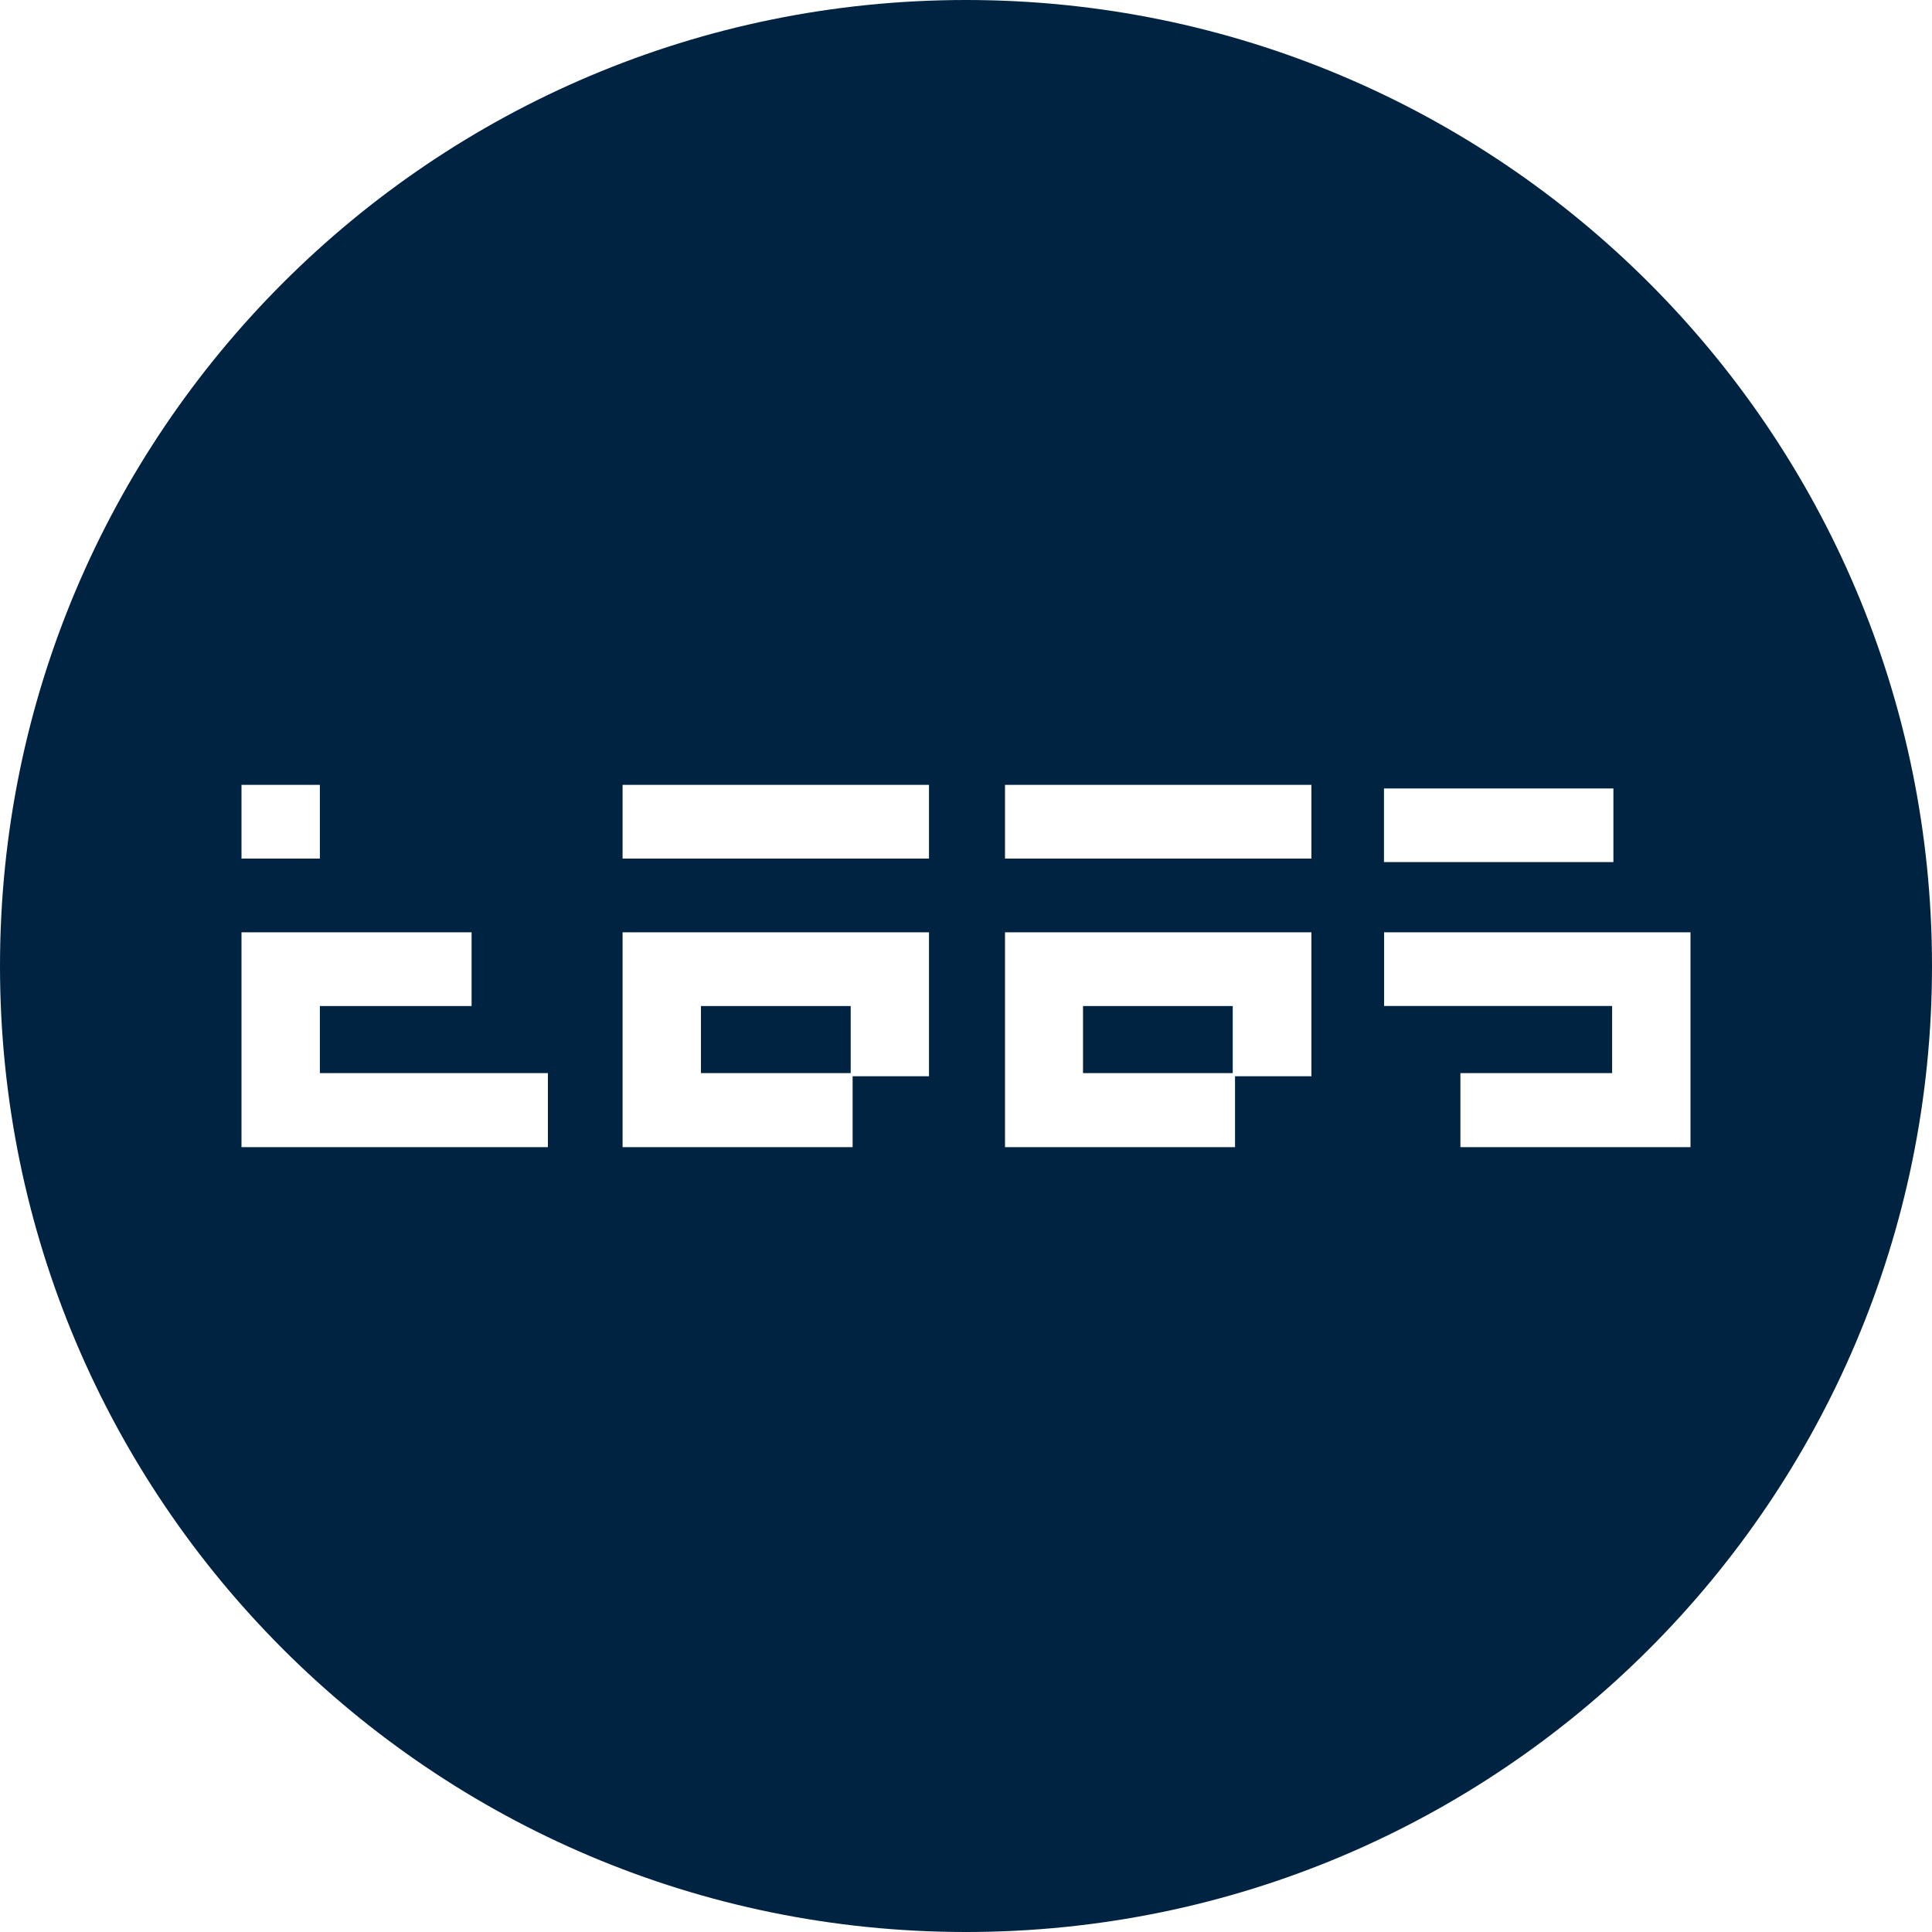 <!-- Generated by IcoMoon.io -->
<svg version="1.1" xmlns="http://www.w3.org/2000/svg" width="32" height="32" viewBox="0 0 32 32">
<title>taas</title>
<path fill="#002342" d="M16 32c-8.837 0-16-7.163-16-16s7.163-16 16-16 16 7.163 16 16-7.163 16-16 16zM4 13v1.221h1.298v-1.221h-1.298zM5.298 17.774v-1.111h2.513v-1.221h-3.811v3.558h5.075v-1.226h-3.777zM22.925 15.442v1.22h3.777v1.112h-2.513v1.226h3.811v-3.558h-5.075zM26.723 14.28v-1.221h-3.8v1.22h3.8zM10.312 15.442v3.558h3.81v-1.174h1.265v-2.384h-5.075zM14.089 17.774h-2.479v-1.111h2.48v1.11zM10.312 13v1.221h5.075v-1.221h-5.075zM16.646 15.442v3.558h3.81v-1.174h1.265v-2.384h-5.075zM20.418 17.774h-2.48v-1.111h2.48v1.11zM16.646 13v1.221h5.075v-1.221h-5.075z"></path>
</svg>
